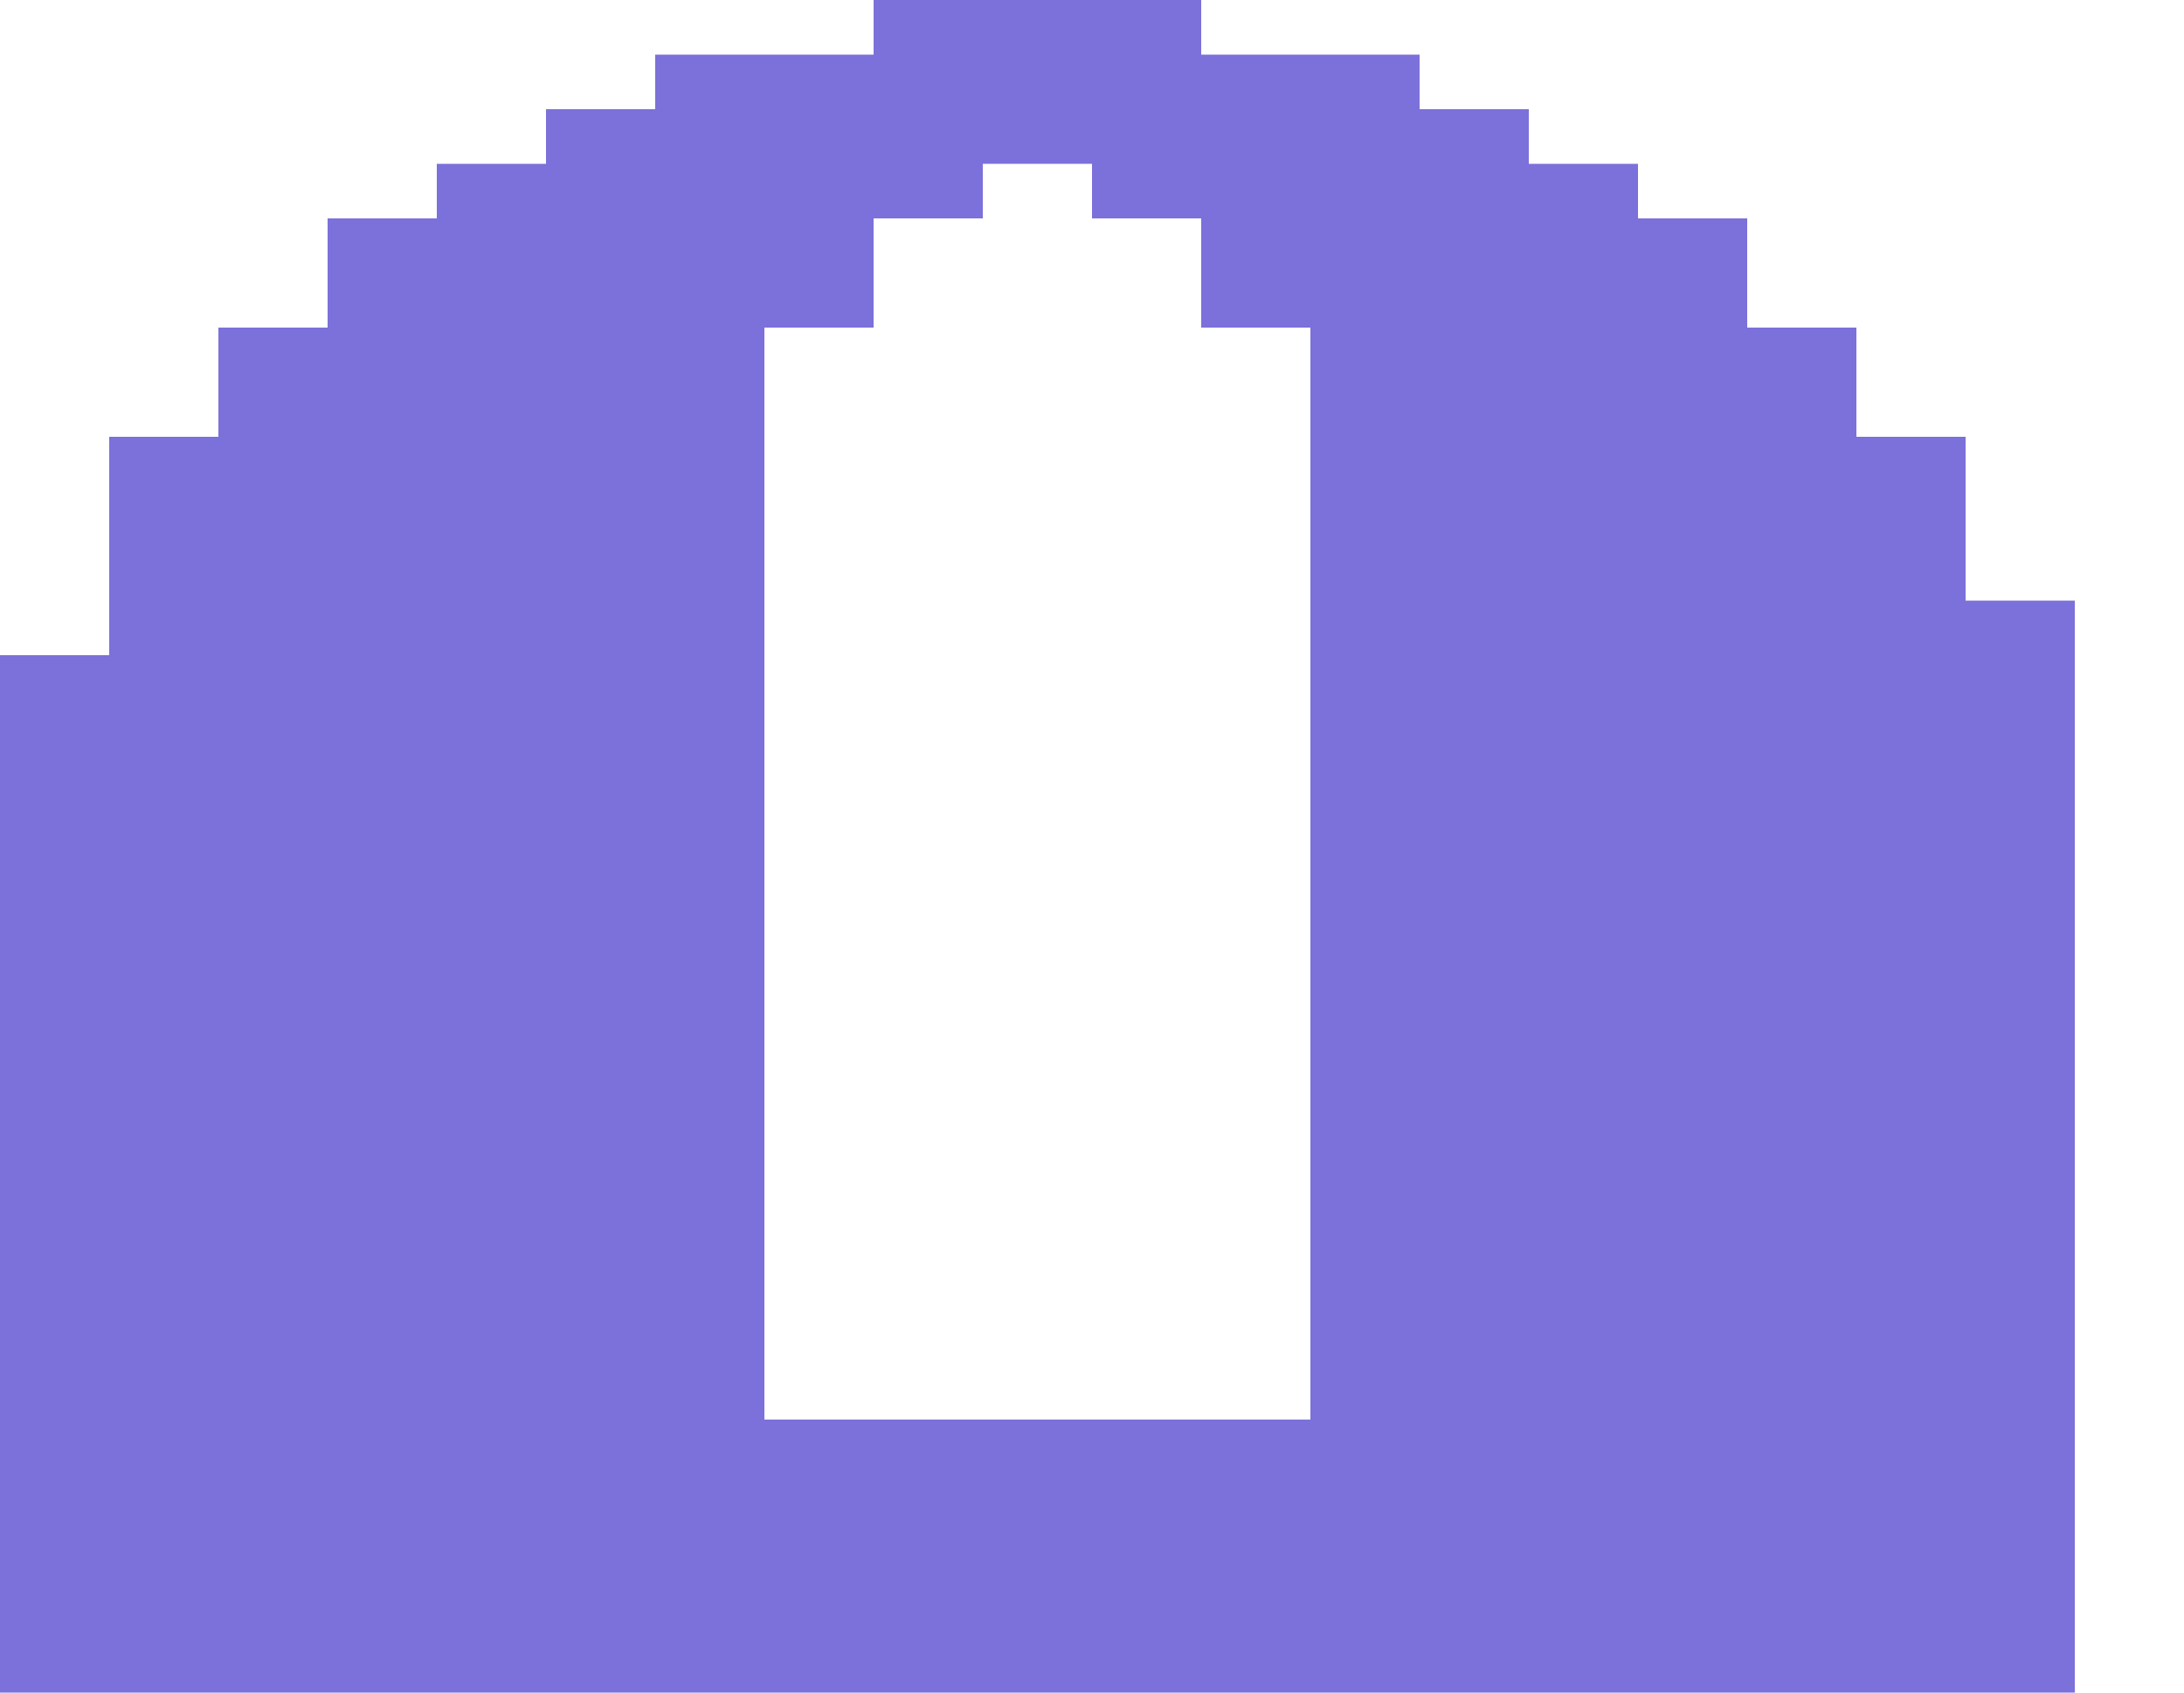 <?xml version="1.0" encoding="utf-8"?>
<!-- Generator: Adobe Illustrator 15.0.0, SVG Export Plug-In . SVG Version: 6.00 Build 0)  -->
<!DOCTYPE svg PUBLIC "-//W3C//DTD SVG 1.1//EN" "http://www.w3.org/Graphics/SVG/1.1/DTD/svg11.dtd">
<svg version="1.1" id="Layer_1" xmlns:ev="http://www.w3.org/2001/xml-events"
	 xmlns="http://www.w3.org/2000/svg" xmlns:xlink="http://www.w3.org/1999/xlink" x="0px" y="0px" width="1600px" height="1240px"
	 viewBox="0 0 1600 1240" enable-background="new 0 0 1600 1240" xml:space="preserve">
<path fill="#7C70DA" d="M1480,440h-40c0-40,0-80,0-120c-26.666,0-53.332,0-80,0c0-26.667,0-53.333,0-80c-26.666,0-53.332,0-80,0
	c0-26.667,0-53.333,0-80c-26.666,0-53.332,0-80,0v-40c-26.666,0-53.332,0-80,0V80c-26.666,0-53.332,0-80,0V40
	c-53.332,0-106.666,0-160,0V0c-80,0-160,0-240,0v40c-53.332,0-106.666,0-160,0v40c-26.666,0-53.332,0-80,0v40
	c-26.666,0-53.332,0-80,0v40c-26.667,0-53.333,0-80,0c0,26.667,0,53.333,0,80c-26.667,0-53.333,0-80,0c0,26.667,0,53.333,0,80
	c-26.667,0-53.333,0-80,0c0,53.333,0,106.668,0,160c-26.667,0-53.333,0-80,0c0,253.334,0,506.668,0,760c506.668,0,1013.334,0,1520,0
	c0-266.666,0-533.332,0-800H1480z M960,1040H560V240h80v-80h80v-40h80v40h80v80h80V1040z"/>
</svg>
